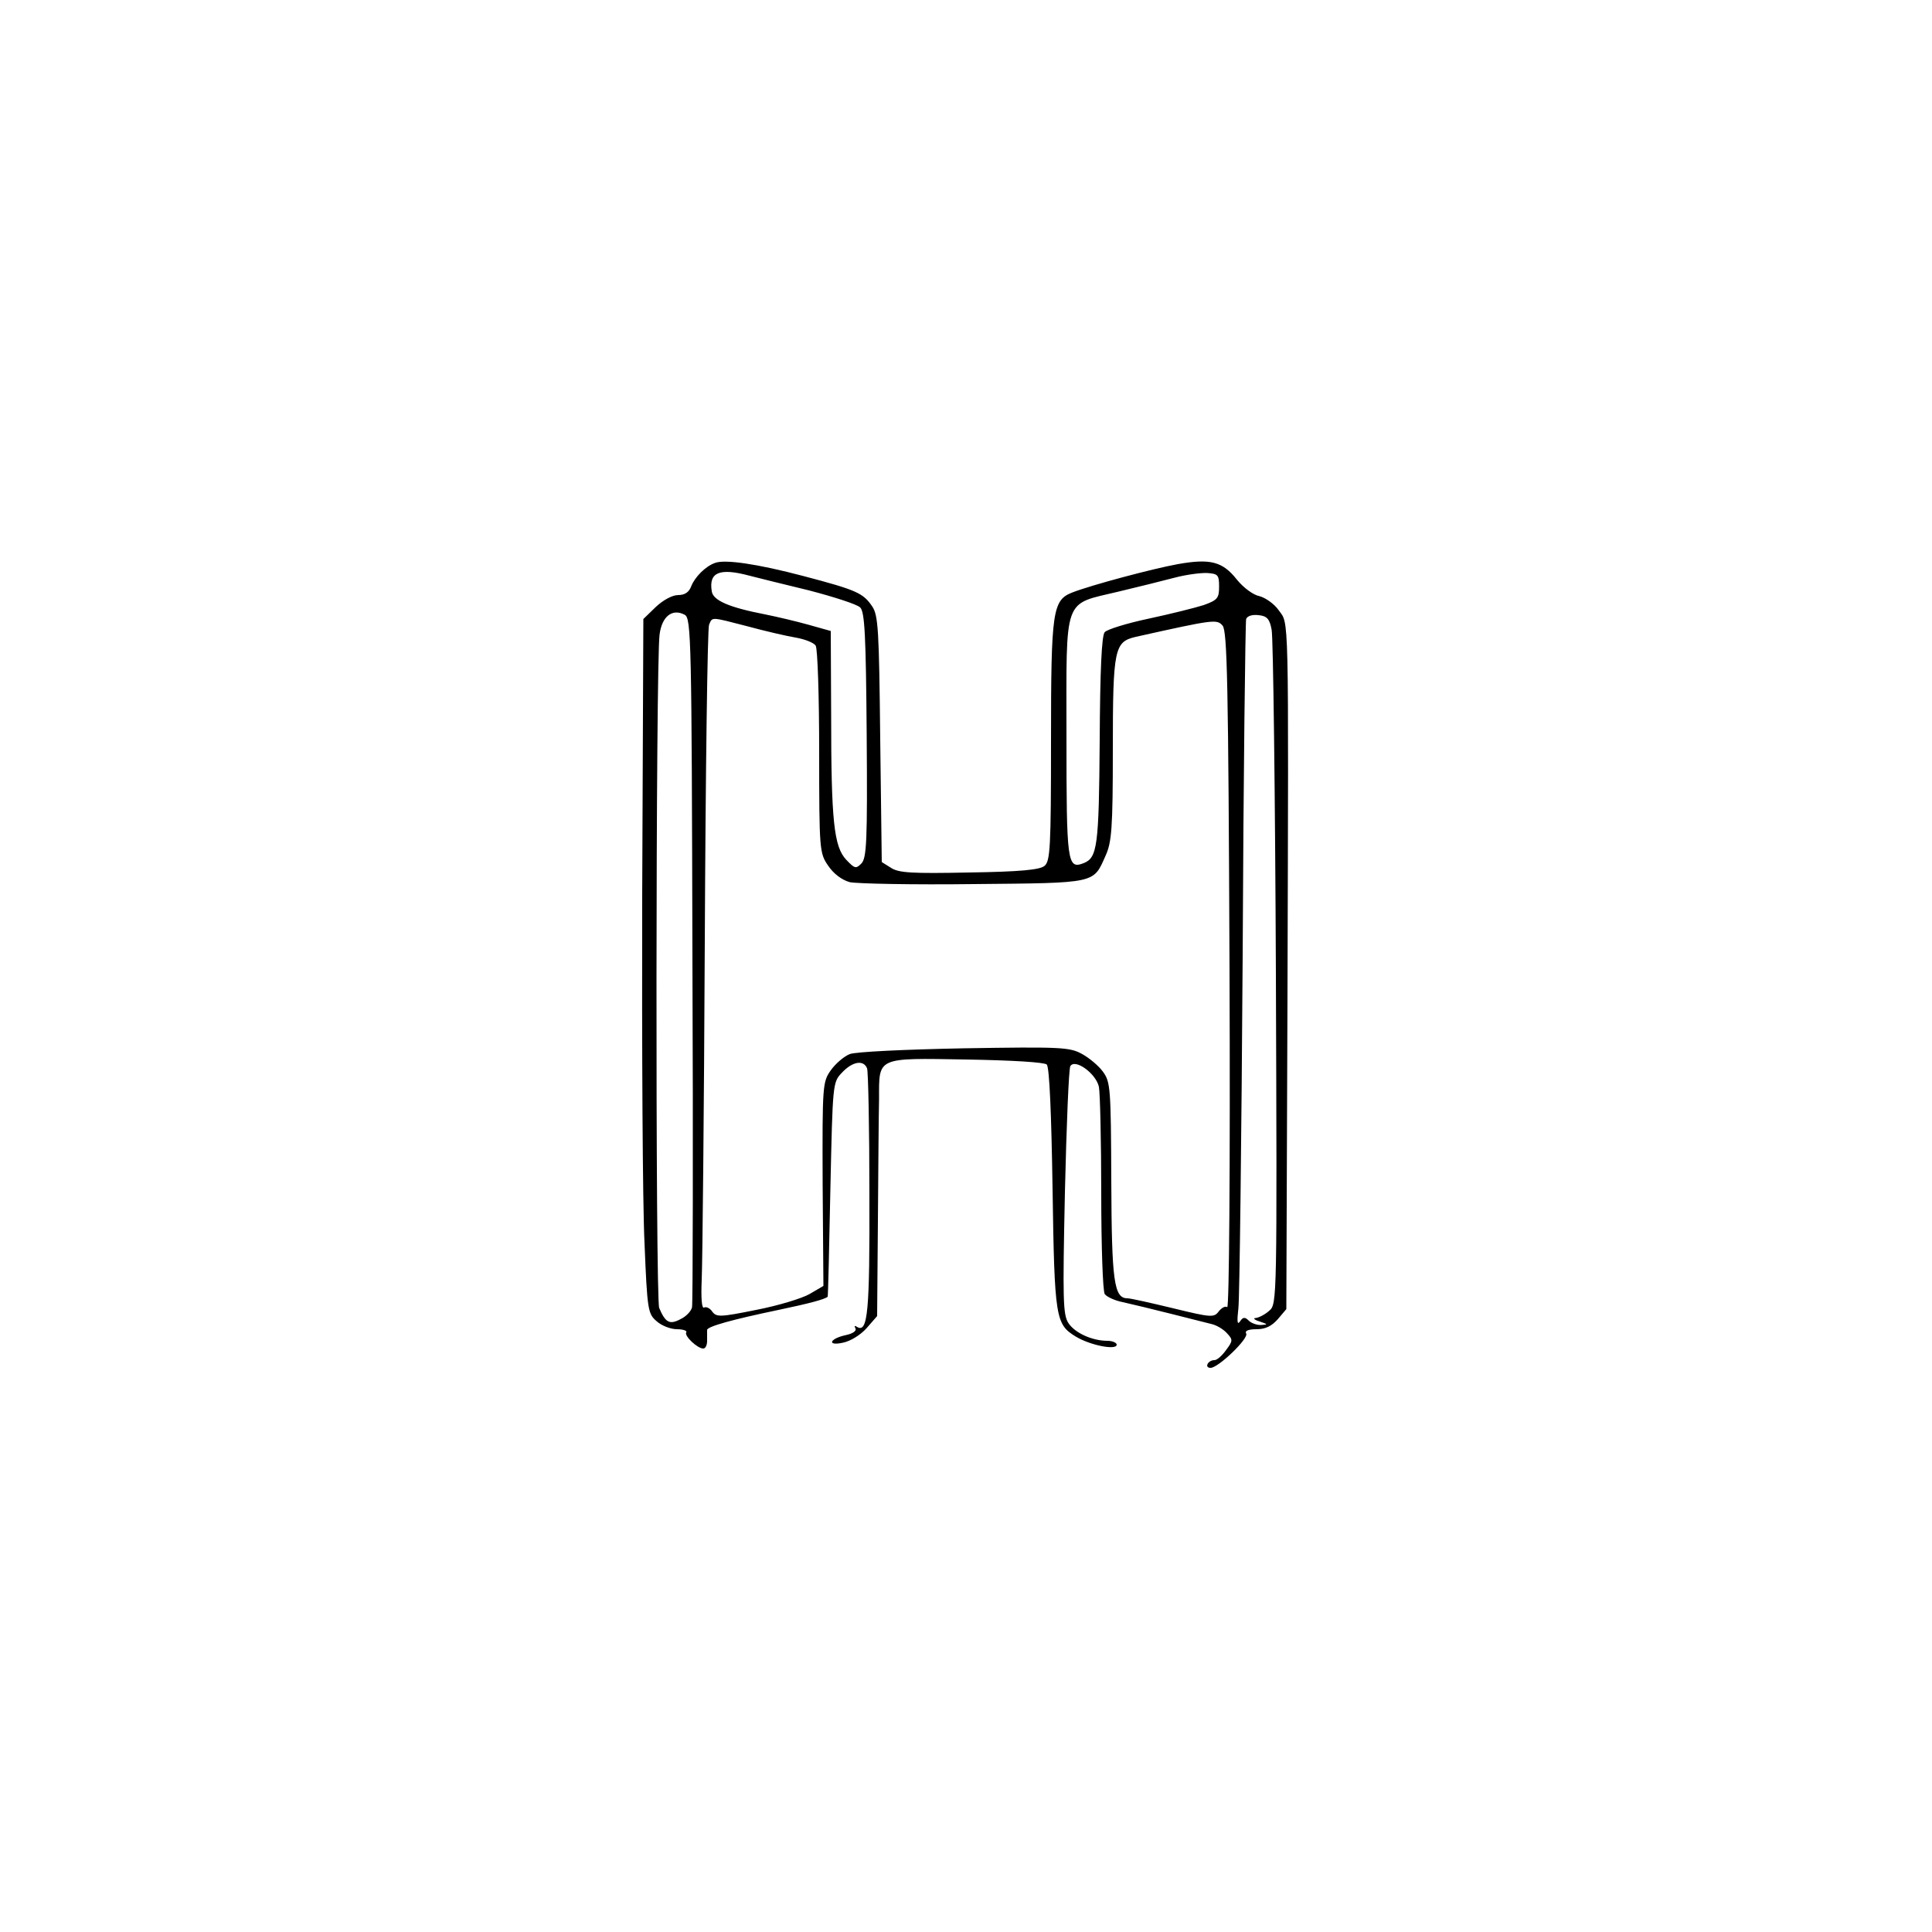 <?xml version="1.0" standalone="no"?>
<!DOCTYPE svg PUBLIC "-//W3C//DTD SVG 20010904//EN"
 "http://www.w3.org/TR/2001/REC-SVG-20010904/DTD/svg10.dtd">
<svg version="1.0" xmlns="http://www.w3.org/2000/svg"
 width="500pt" height="500pt" viewBox="0 0 500 500"
 preserveAspectRatio="xMidYMid meet">
<g transform="translate(0,500) scale(0.1,-0.1)"
fill="#000000" stroke="none">
<path d="M1850 3543 c-25 -9 -52 -37 -61 -60 -6 -16 -17 -23 -34 -23 -15 0
-39 -13 -58 -31 l-32 -31 -3 -716 c-1 -395 1 -799 6 -899 7 -174 9 -183 31
-202 13 -12 37 -21 53 -21 16 0 27 -4 24 -8 -6 -9 29 -42 44 -42 6 0 10 9 10
20 0 11 0 23 0 28 0 9 65 27 185 52 76 16 119 27 127 34 1 0 4 126 7 278 6
275 6 277 30 302 27 29 56 34 65 11 3 -9 6 -155 6 -325 1 -305 -4 -361 -32
-344 -6 4 -8 3 -4 -4 3 -6 -6 -13 -24 -17 -43 -9 -51 -29 -9 -20 20 4 46 20
62 38 l27 31 2 246 c1 135 2 277 3 316 0 109 -8 106 226 102 118 -2 202 -7
208 -13 7 -7 12 -129 15 -321 5 -337 8 -351 60 -383 38 -23 106 -36 106 -21 0
5 -11 10 -24 10 -39 0 -84 20 -101 46 -14 22 -15 59 -9 339 4 172 10 319 14
326 13 20 67 -20 74 -54 3 -16 6 -140 6 -276 0 -135 4 -252 9 -260 5 -7 26
-17 47 -21 22 -5 77 -18 124 -30 47 -12 95 -24 107 -27 12 -3 29 -13 38 -23
16 -17 16 -20 -2 -44 -10 -14 -23 -26 -30 -26 -17 0 -27 -20 -10 -20 20 0 100
77 92 89 -4 7 6 11 27 11 23 0 39 8 55 26 l22 26 3 817 c3 1010 4 954 -23 992
-11 16 -34 32 -49 36 -16 3 -41 21 -59 43 -37 47 -69 55 -153 40 -66 -12 -223
-54 -272 -73 -52 -20 -56 -45 -56 -385 0 -276 -2 -311 -17 -323 -12 -10 -62
-15 -195 -17 -149 -3 -182 -1 -202 12 l-24 15 -4 318 c-3 283 -5 321 -21 344
-23 34 -40 42 -177 78 -121 32 -205 44 -230 34z m90 -33 c19 -5 88 -22 154
-38 65 -17 124 -36 132 -44 12 -11 15 -73 17 -331 2 -275 0 -318 -14 -332 -14
-14 -17 -13 -39 10 -32 34 -39 101 -39 376 l-1 216 -57 16 c-32 9 -83 21 -113
27 -93 18 -135 36 -138 60 -8 49 20 61 98 40z m1215 -28 c0 -30 -4 -35 -40
-48 -22 -7 -86 -23 -142 -35 -57 -12 -108 -28 -114 -35 -8 -9 -12 -99 -13
-281 -2 -274 -6 -303 -42 -317 -42 -16 -44 1 -44 328 0 368 -10 340 135 375
50 12 115 28 145 36 30 8 69 13 85 12 27 -2 30 -5 30 -35z m-1363 -965 c2
-485 1 -890 -1 -900 -2 -10 -15 -24 -30 -31 -28 -15 -39 -9 -55 29 -10 22 -9
1674 1 1743 6 47 33 68 65 51 17 -9 18 -65 20 -892z m1499 853 c4 -19 9 -420
11 -890 3 -845 3 -855 -17 -872 -11 -10 -27 -18 -35 -19 -8 0 -4 -5 10 -9 21
-7 22 -8 5 -9 -12 -1 -27 5 -33 11 -10 10 -15 10 -23 -2 -7 -10 -8 0 -4 35 3
28 8 437 11 910 2 473 7 866 9 873 3 8 16 12 32 10 22 -2 29 -10 34 -38z
m-1356 9 c44 -12 100 -25 124 -29 23 -4 47 -13 52 -21 5 -8 9 -131 9 -275 0
-254 1 -262 23 -294 14 -21 35 -37 56 -43 19 -4 163 -7 321 -5 319 3 309 1
341 73 16 35 19 70 19 275 0 263 4 279 60 292 202 45 209 46 224 29 12 -14 15
-146 18 -893 2 -519 -1 -874 -6 -871 -5 4 -15 -2 -22 -11 -12 -16 -19 -16
-117 8 -58 14 -111 26 -119 26 -35 0 -41 43 -42 304 -1 241 -2 256 -22 283
-11 15 -36 36 -55 46 -31 17 -57 18 -304 14 -155 -3 -281 -9 -296 -15 -15 -6
-37 -25 -49 -42 -21 -30 -22 -37 -21 -294 l2 -264 -36 -21 c-19 -11 -81 -30
-138 -41 -94 -19 -103 -19 -114 -4 -6 9 -16 13 -21 10 -6 -3 -8 25 -6 72 2 42
6 437 8 877 2 440 7 808 11 818 9 21 3 21 100 -4z"/>
</g>
</svg>
